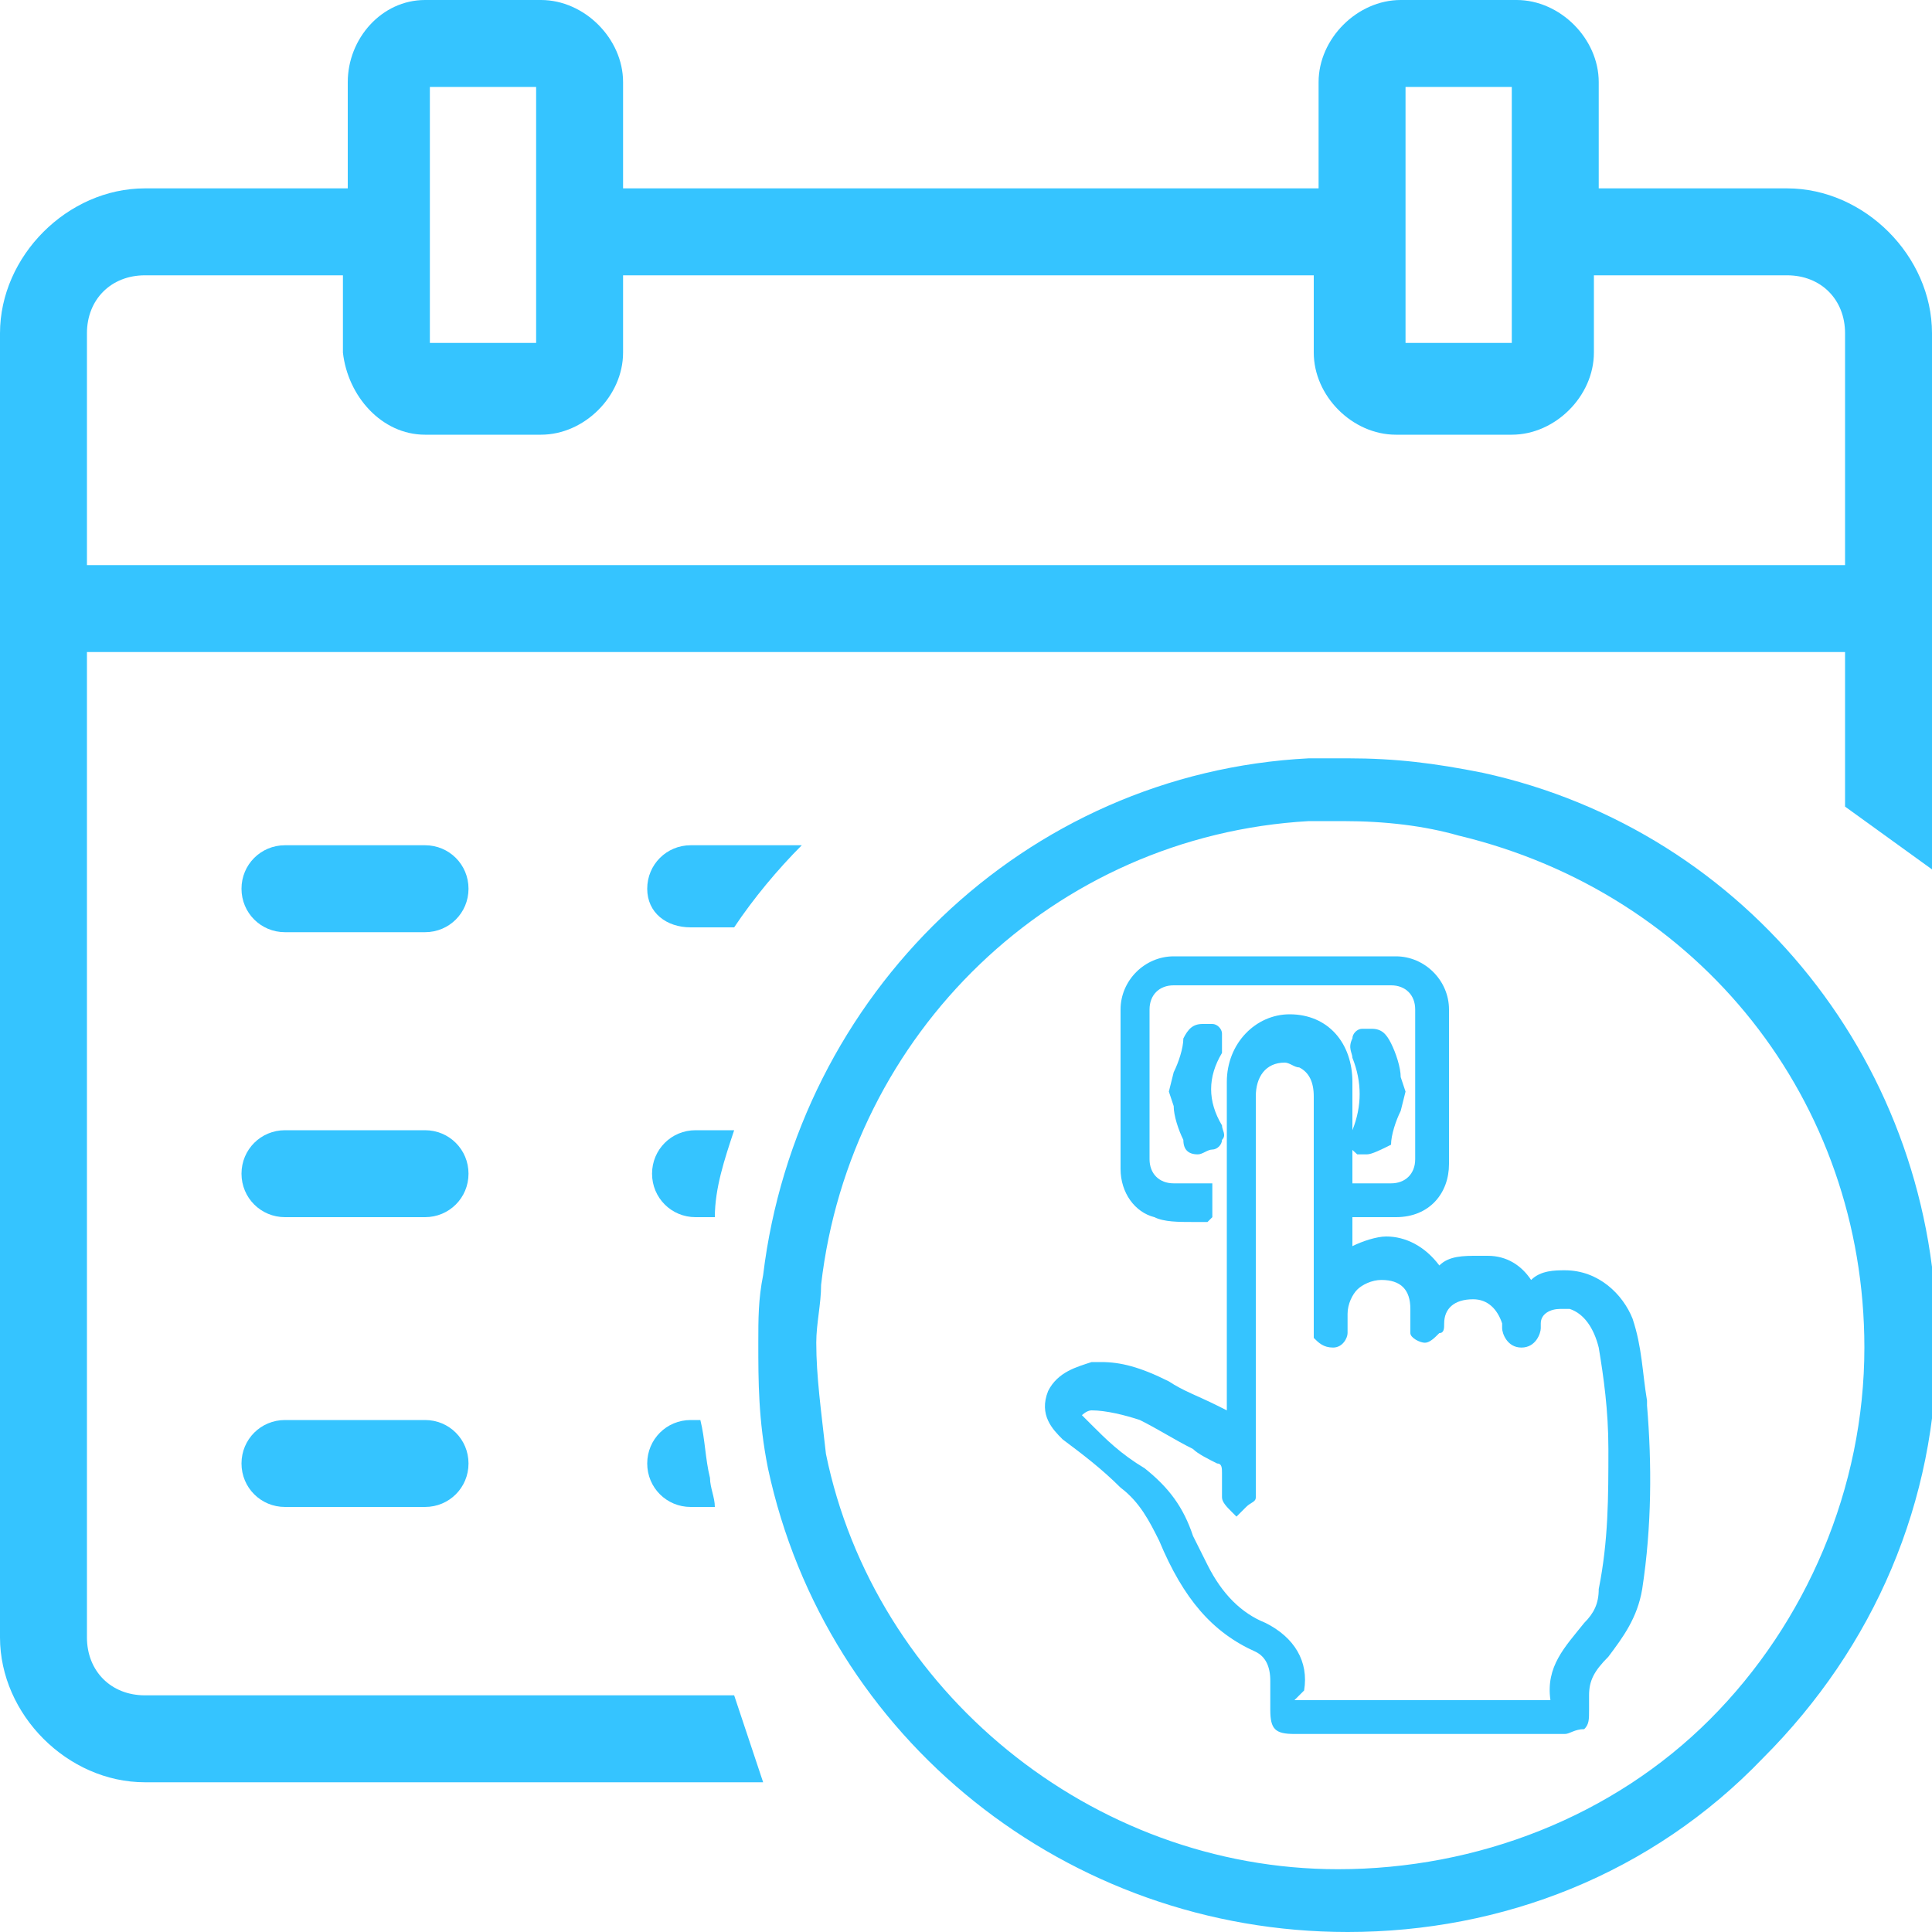 <?xml version="1.0" encoding="utf-8"?>
<!-- Generator: Adobe Illustrator 19.2.0, SVG Export Plug-In . SVG Version: 6.00 Build 0)  -->
<svg version="1.1" id="Layer_1" xmlns="http://www.w3.org/2000/svg" xmlns:xlink="http://www.w3.org/1999/xlink" x="0px" y="0px"
	 viewBox="0 0 40 40" style="enable-background:new 0 0 40 40;" xml:space="preserve">
<style type="text/css">
	.st0{fill:#35c4ff;}
</style>
<g>
	<g>
		<path class="st0" d="M27.9,40C27.8,40,27.8,40,27.9,40c-5.8,0-10.8-4-12-9.6c-0.2-1-0.2-1.8-0.2-2.6c0-0.5,0-0.9,0.1-1.4
			c0.7-5.8,5.4-10.4,11.3-10.7c0.3,0,0.6,0,0.8,0c1,0,1.8,0.1,2.8,0.3c5.5,1.2,9.4,6.1,9.4,11.8c0,3.3-1.3,6.3-3.6,8.6
			C34.2,38.8,31.1,40,27.9,40z M27.8,17c-0.2,0-0.4,0-0.6,0h-0.1c-5.3,0.3-9.5,4.4-10.1,9.6c0,0.4-0.1,0.8-0.1,1.2
			c0,0.7,0.1,1.4,0.2,2.3c1,4.9,5.5,8.6,10.6,8.6c2.9,0,5.7-1.1,7.7-3.1s3.2-4.8,3.2-7.7c0-5.1-3.4-9.4-8.4-10.6
			C29.5,17.1,28.7,17,27.8,17z"/>
	</g>
	<path class="st0" d="M14.3,19.2h0.9c0.4-0.6,0.9-1.2,1.4-1.7h-2.3c-0.5,0-0.9,0.4-0.9,0.9C13.4,18.9,13.8,19.2,14.3,19.2z"/>
	<path class="st0" d="M9.7,18.4c0,0.5-0.4,0.9-0.9,0.9H5.9c-0.5,0-0.9-0.4-0.9-0.9s0.4-0.9,0.9-0.9h2.9C9.3,17.5,9.7,17.9,9.7,18.4
		L9.7,18.4z"/>
	<path class="st0" d="M9.7,24.3c0,0.5-0.4,0.9-0.9,0.9H5.9c-0.5,0-0.9-0.4-0.9-0.9s0.4-0.9,0.9-0.9h2.9C9.3,23.4,9.7,23.8,9.7,24.3
		L9.7,24.3z"/>
	<path class="st0" d="M9.7,30.3c0,0.5-0.4,0.9-0.9,0.9H5.9c-0.5,0-0.9-0.4-0.9-0.9c0-0.5,0.4-0.9,0.9-0.9h2.9
		C9.3,29.4,9.7,29.8,9.7,30.3L9.7,30.3z"/>
	<path class="st0" d="M15.2,35.1H3c-0.7,0-1.2-0.5-1.2-1.2V13.5h36.4v3.2L40,18V6.9c0-1.6-1.4-3-3-3h-3.9V1.7c0-0.9-0.8-1.7-1.7-1.7
		H29c-0.9,0-1.7,0.8-1.7,1.7v2.2H12.9V1.7c0-0.9-0.8-1.7-1.7-1.7H8.8C7.9,0,7.2,0.8,7.2,1.7v2.2H3c-1.6,0-3,1.4-3,3v27
		c0,1.6,1.4,3,3,3h12.8L15.2,35.1z M29.1,1.8h2.2v5.3h-2.2V1.8z M8.9,1.8h2.2v5.3H8.9V1.8z M1.8,6.9c0-0.7,0.5-1.2,1.2-1.2h4.1v1.6
		C7.2,8.2,7.9,9,8.8,9h2.4c0.9,0,1.7-0.8,1.7-1.7V5.7h14.3v1.6C27.2,8.2,28,9,28.9,9h2.4C32.2,9,33,8.2,33,7.3V5.7h4
		c0.7,0,1.2,0.5,1.2,1.2v4.8H1.8V6.9z"/>
	<path class="st0" d="M15.2,23.4h-0.8c-0.5,0-0.9,0.4-0.9,0.9s0.4,0.9,0.9,0.9h0.4C14.8,24.6,15,24,15.2,23.4z"/>
	<path class="st0" d="M14.7,30.6c-0.1-0.4-0.1-0.8-0.2-1.2h-0.2c-0.5,0-0.9,0.4-0.9,0.9c0,0.5,0.4,0.9,0.9,0.9h0.5
		C14.8,31,14.7,30.8,14.7,30.6z"/>
	<g>
		<path class="st0" d="M32.4,35.9c-0.1,0-0.3,0-0.4,0h-0.6h-4.6c-0.4,0-0.5-0.1-0.5-0.5v-0.2c0-0.2,0-0.3,0-0.4
			c0-0.3-0.1-0.5-0.3-0.6c-0.9-0.4-1.5-1.1-2-2.3c-0.2-0.4-0.4-0.8-0.8-1.1c-0.4-0.4-0.8-0.7-1.2-1c-0.2-0.2-0.5-0.5-0.3-1
			c0.2-0.4,0.6-0.5,0.9-0.6c0,0,0.1,0,0.2,0c0.4,0,0.8,0.1,1.4,0.4c0.3,0.2,0.6,0.3,1,0.5l0.2,0.1v-6.8c0-0.8,0.6-1.4,1.3-1.4
			c0.8,0,1.3,0.6,1.3,1.4v3.4c0.2-0.1,0.5-0.2,0.7-0.2c0.4,0,0.8,0.2,1.1,0.6c0.2-0.2,0.5-0.2,0.8-0.2c0,0,0.1,0,0.2,0
			c0.4,0,0.7,0.2,0.9,0.5c0.2-0.2,0.5-0.2,0.7-0.2c0.7,0,1.2,0.5,1.4,1c0.2,0.6,0.2,1.1,0.3,1.7v0.1c0.1,1.2,0.1,2.5-0.1,3.8
			c-0.1,0.6-0.4,1-0.7,1.4c-0.3,0.3-0.4,0.5-0.4,0.8c0,0,0,0.1,0,0.2s0,0.1,0,0.1c0,0.2,0,0.3-0.1,0.4
			C32.6,35.8,32.5,35.9,32.4,35.9L32.4,35.9z M26.8,35.2c0,0,0,0,0.1,0c0.9,0,1.9,0,2.8,0H32c0,0,0.1,0,0.1,0
			c-0.1-0.7,0.3-1.1,0.7-1.6c0.2-0.2,0.3-0.4,0.3-0.7c0.2-1,0.2-1.9,0.2-2.9c0-0.8-0.1-1.5-0.2-2.1c-0.1-0.4-0.3-0.7-0.6-0.8
			c-0.1,0-0.2,0-0.2,0c-0.2,0-0.4,0.1-0.4,0.3c0,0,0,0,0,0.1c0,0.1-0.1,0.4-0.4,0.4c-0.3,0-0.4-0.3-0.4-0.4c0,0,0-0.1,0-0.1
			c-0.1-0.3-0.3-0.5-0.6-0.5c-0.4,0-0.6,0.2-0.6,0.5c0,0.1,0,0.2-0.1,0.2c-0.1,0.1-0.2,0.2-0.3,0.2c-0.1,0-0.3-0.1-0.3-0.2
			c0-0.1,0-0.2,0-0.4v-0.1c0-0.4-0.2-0.6-0.6-0.6c-0.2,0-0.4,0.1-0.5,0.2c-0.1,0.1-0.2,0.3-0.2,0.5c0,0.2,0,0.2,0,0.4
			c0,0.1-0.1,0.3-0.3,0.3l0,0c-0.2,0-0.3-0.1-0.4-0.2c0-0.1,0-0.2,0-0.3c0-1.6,0-3.2,0-4.7c0-0.3-0.1-0.5-0.3-0.6
			c-0.1,0-0.2-0.1-0.3-0.1c-0.4,0-0.6,0.3-0.6,0.7v8c0,0.1,0,0.2,0,0.3c0,0.1-0.1,0.1-0.2,0.2l-0.2,0.2l-0.1-0.1
			c-0.1-0.1-0.2-0.2-0.2-0.3c0-0.2,0-0.3,0-0.5c0-0.1,0-0.2-0.1-0.2c-0.2-0.1-0.4-0.2-0.5-0.3c-0.4-0.2-0.7-0.4-1.1-0.6
			c-0.3-0.1-0.7-0.2-1-0.2l0,0c-0.1,0-0.2,0.1-0.2,0.1l0,0c0,0,0.1,0.1,0.2,0.2c0.3,0.3,0.6,0.6,1.1,0.9c0.5,0.4,0.8,0.8,1,1.4
			c0.1,0.2,0.2,0.4,0.3,0.6c0.3,0.6,0.7,1,1.2,1.2c0.6,0.3,0.9,0.8,0.8,1.4C26.9,35.1,26.9,35.1,26.8,35.2
			C26.8,35.2,26.8,35.2,26.8,35.2L26.8,35.2z"/>
		<path class="st0" d="M25,25.3c-0.1,0-0.2,0-0.3,0c-0.3,0-0.6,0-0.8-0.1c-0.4-0.1-0.7-0.5-0.7-1c0-1.1,0-2.2,0-3.3
			c0-0.6,0.5-1.1,1.1-1.1c0.8,0,1.5,0,2.3,0c0.8,0,1.6,0,2.3,0c0.6,0,1.1,0.5,1.1,1.1c0,1,0,2.1,0,3.2c0,0.6-0.4,1.1-1.1,1.1
			c-0.1,0-0.2,0-0.3,0H28v-0.7h0.8c0.3,0,0.5-0.2,0.5-0.5c0-1,0-2.1,0-3.1c0-0.3-0.2-0.5-0.5-0.5c-0.7,0-1.4,0-2.1,0
			c-0.8,0-1.6,0-2.4,0c-0.3,0-0.5,0.2-0.5,0.5c0,1,0,2,0,3.1c0,0.3,0.2,0.5,0.5,0.5h0.8v0.7L25,25.3z"/>
		<path class="st0" d="M28.3,23.9c0,0-0.1,0-0.2,0c-0.1-0.1-0.3-0.2-0.1-0.5c0.2-0.5,0.2-1,0-1.5c0-0.1-0.1-0.2,0-0.4
			c0-0.1,0.1-0.2,0.2-0.2c0,0,0.1,0,0.2,0c0.2,0,0.3,0.1,0.4,0.3c0.1,0.2,0.2,0.5,0.2,0.7l0.1,0.3l-0.1,0.4
			c-0.1,0.2-0.2,0.5-0.2,0.7C28.6,23.8,28.4,23.9,28.3,23.9z"/>
		<path class="st0" d="M24.8,23.9c-0.2,0-0.3-0.1-0.3-0.3c-0.1-0.2-0.2-0.5-0.2-0.7l-0.1-0.3l0.1-0.4c0.1-0.2,0.2-0.5,0.2-0.7
			c0.1-0.2,0.2-0.3,0.4-0.3c0,0,0.1,0,0.2,0c0.1,0,0.2,0.1,0.2,0.2c0,0.1,0,0.2,0,0.4c-0.3,0.5-0.3,1,0,1.5c0,0.1,0.1,0.2,0,0.3
			c0,0.1-0.1,0.2-0.2,0.2C25,23.8,24.9,23.9,24.8,23.9z"/>
	</g>
</g>
</svg>
